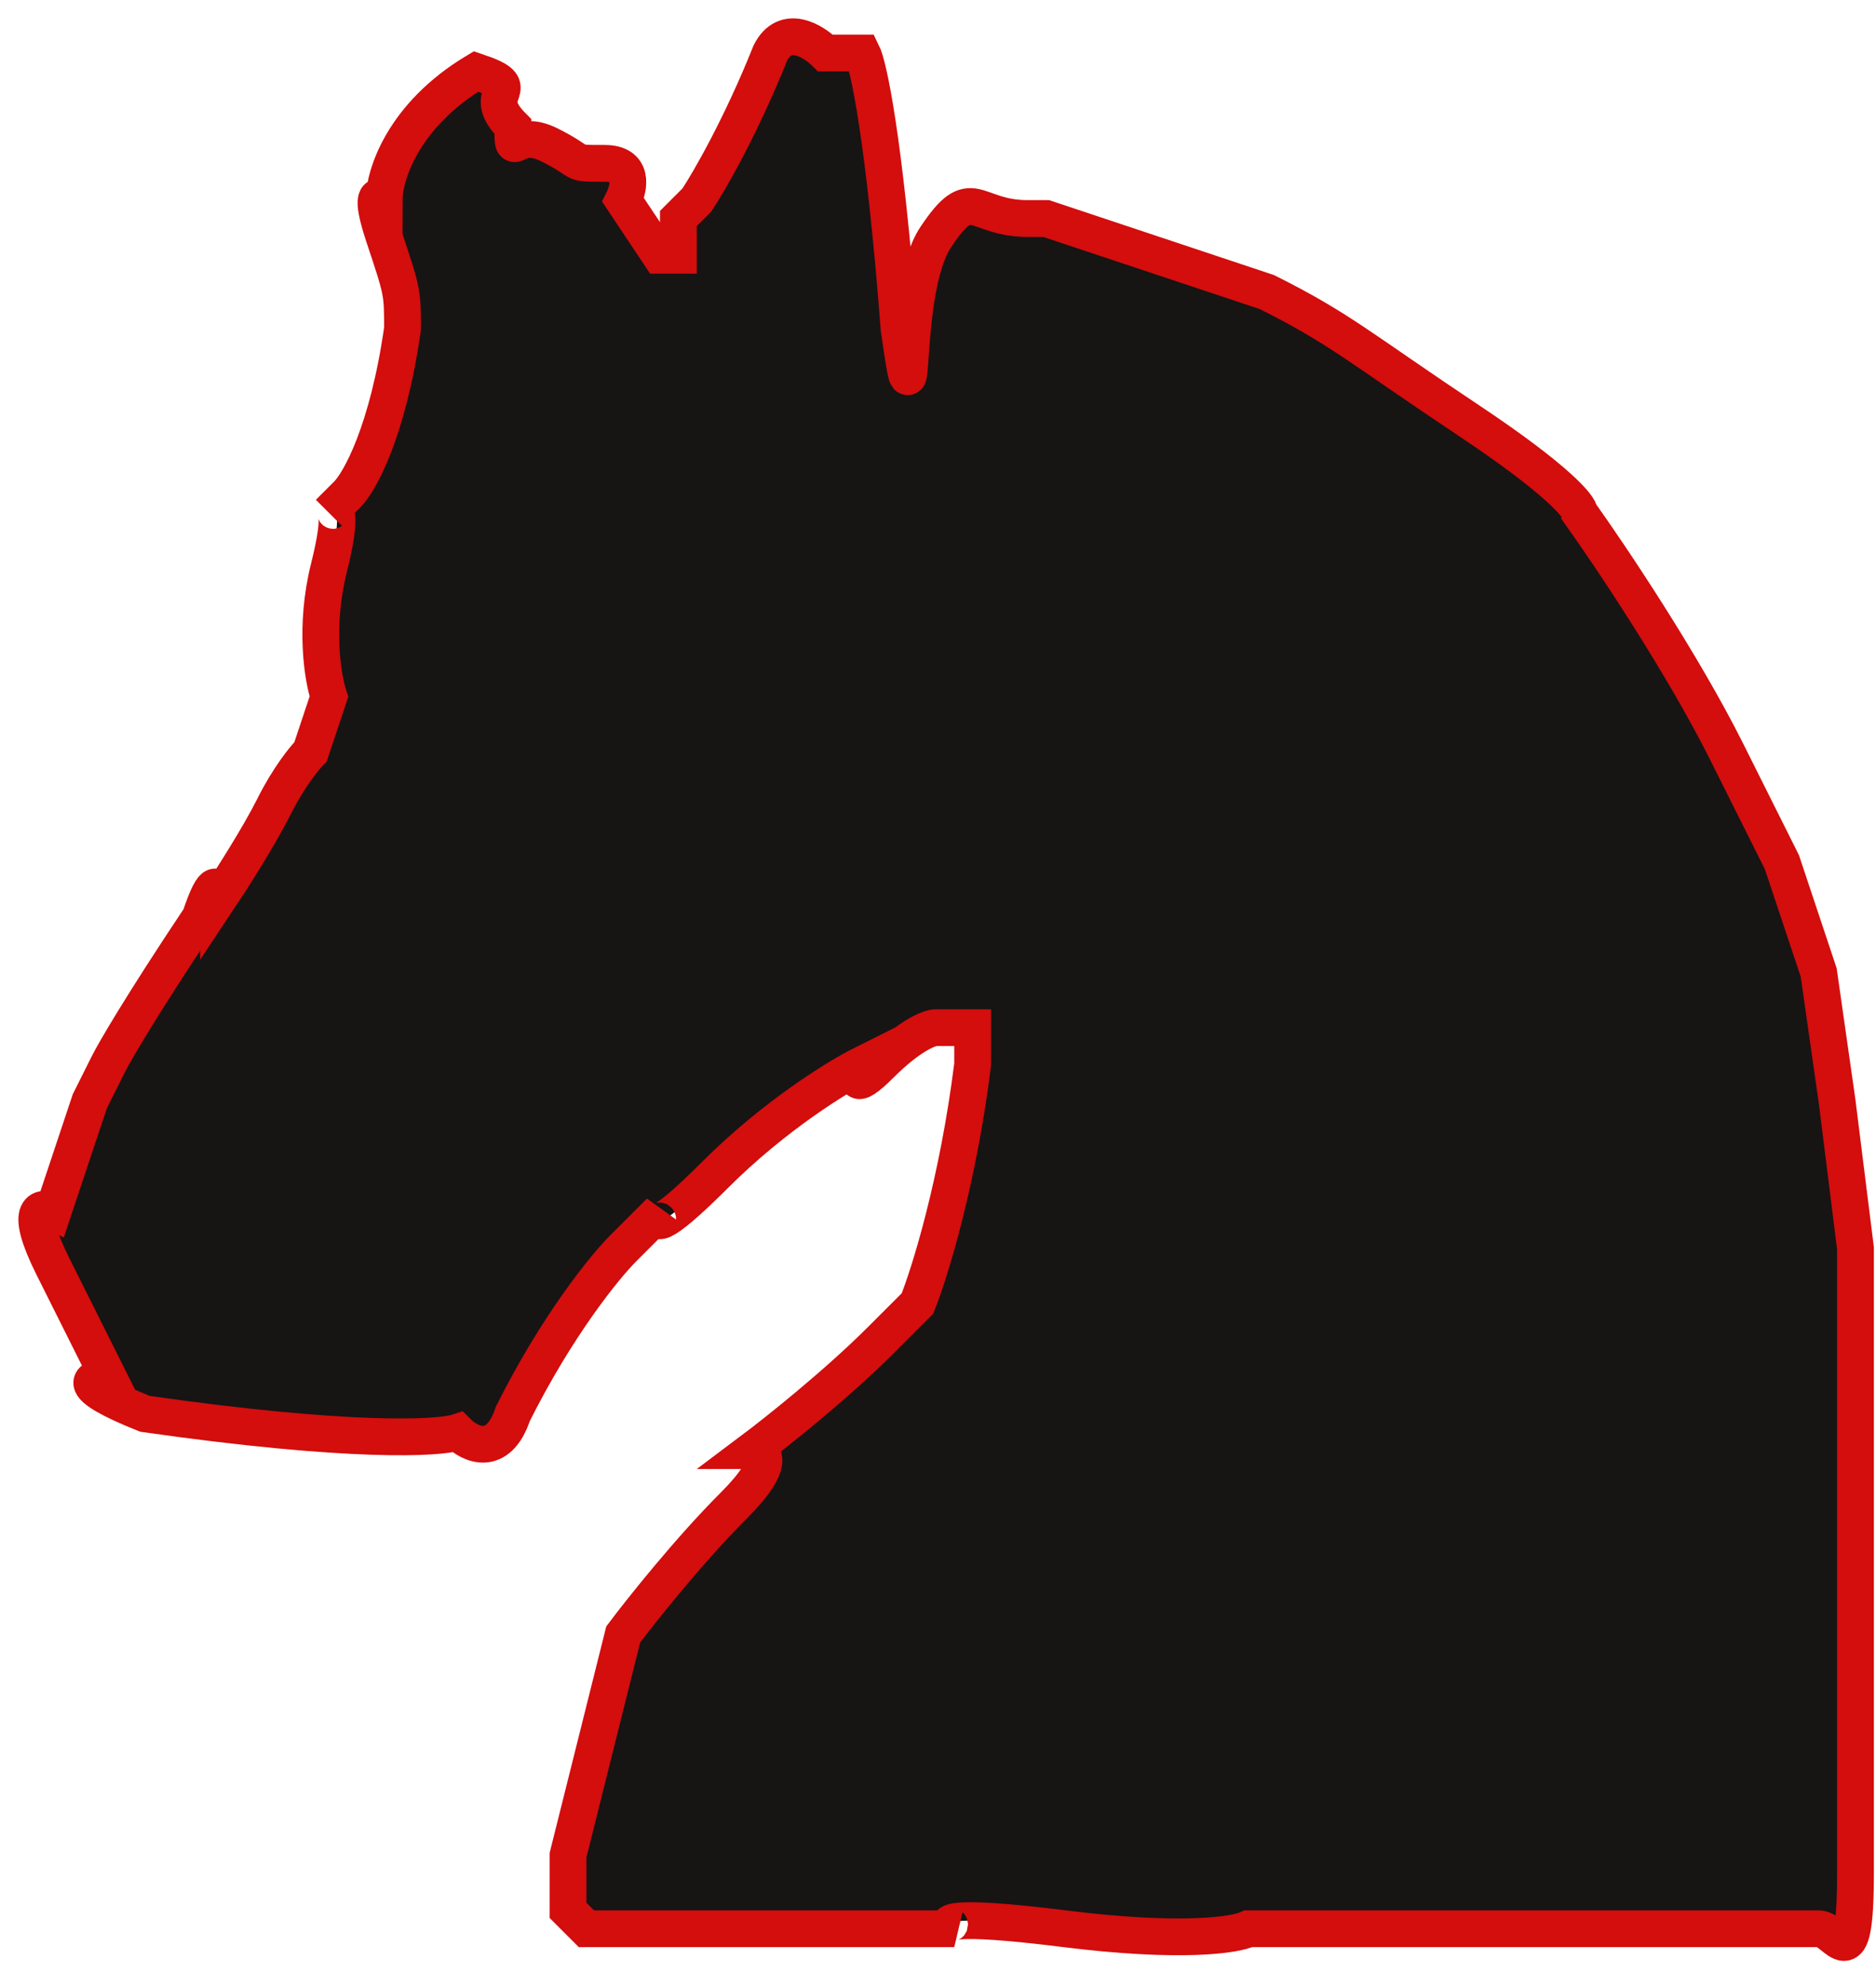 <svg width="51" height="54" viewBox="0 0 51 54" fill="none" xmlns="http://www.w3.org/2000/svg">
<path d="M19.442 52.442H15.942L15.442 51.942V50.442L16.442 46.442L16.942 44.442C17.442 43.775 18.742 42.142 19.942 40.942C21.142 39.742 20.775 39.442 20.442 39.442C21.108 38.942 22.742 37.642 23.942 36.442L24.942 35.442C25.275 34.608 26.042 32.142 26.442 28.942V27.942H25.442C25.275 27.942 24.742 28.142 23.942 28.942C23.142 29.742 23.275 29.275 23.442 28.942C22.775 29.275 21.042 30.342 19.442 31.942C17.842 33.542 17.775 33.275 17.942 32.942L16.942 33.942C16.442 34.442 15.142 36.042 13.942 38.442C13.542 39.642 12.775 39.275 12.442 38.942C11.942 39.108 9.542 39.242 3.942 38.442C1.942 37.642 2.442 37.442 2.942 37.442L1.442 34.442C0.642 32.842 1.108 32.775 1.442 32.942L2.442 29.942L2.942 28.942C3.108 28.608 3.842 27.342 5.442 24.942C5.842 23.742 5.942 24.108 5.942 24.442C6.275 23.942 7.042 22.742 7.442 21.942C7.842 21.142 8.275 20.608 8.442 20.442L8.942 18.942C8.775 18.442 8.542 17.042 8.942 15.442C9.342 13.842 9.108 13.775 8.942 13.942L9.442 13.442C9.775 13.108 10.542 11.742 10.942 8.942C10.942 7.942 10.942 7.942 10.442 6.442L10.442 6.442C10.042 5.242 10.275 5.275 10.442 5.442C10.442 4.775 10.942 3.142 12.942 1.942C14.442 2.442 12.942 2.442 13.942 3.442C13.942 4.442 13.942 3.442 14.942 3.942C15.942 4.442 15.442 4.442 16.442 4.442C17.242 4.442 17.108 5.108 16.942 5.442L17.942 6.942H18.442V5.942L18.942 5.442C19.275 4.942 20.142 3.442 20.942 1.442C21.342 0.642 22.108 1.108 22.442 1.442H23.442C23.608 1.775 24.042 3.742 24.442 8.942C24.942 12.442 24.442 7.942 25.442 6.442C26.442 4.942 26.442 5.942 27.942 5.942H28.442L34.442 7.942C36.442 8.942 36.942 9.442 39.942 11.442C42.342 13.042 42.942 13.775 42.942 13.942C43.775 15.108 45.742 18.042 46.942 20.442L48.442 23.442L49.442 26.442L49.942 29.942L50.442 33.942V38.442V44.442V50.942C50.442 53.942 49.942 52.442 49.442 52.442H48.942H46.442H44.442H41.442H37.697H33.942C33.608 52.608 32.142 52.842 28.942 52.442C25.742 52.042 25.608 52.275 25.942 52.442H22.942H19.442Z" fill="#171414" stroke="#D40D0D"/>
</svg>
